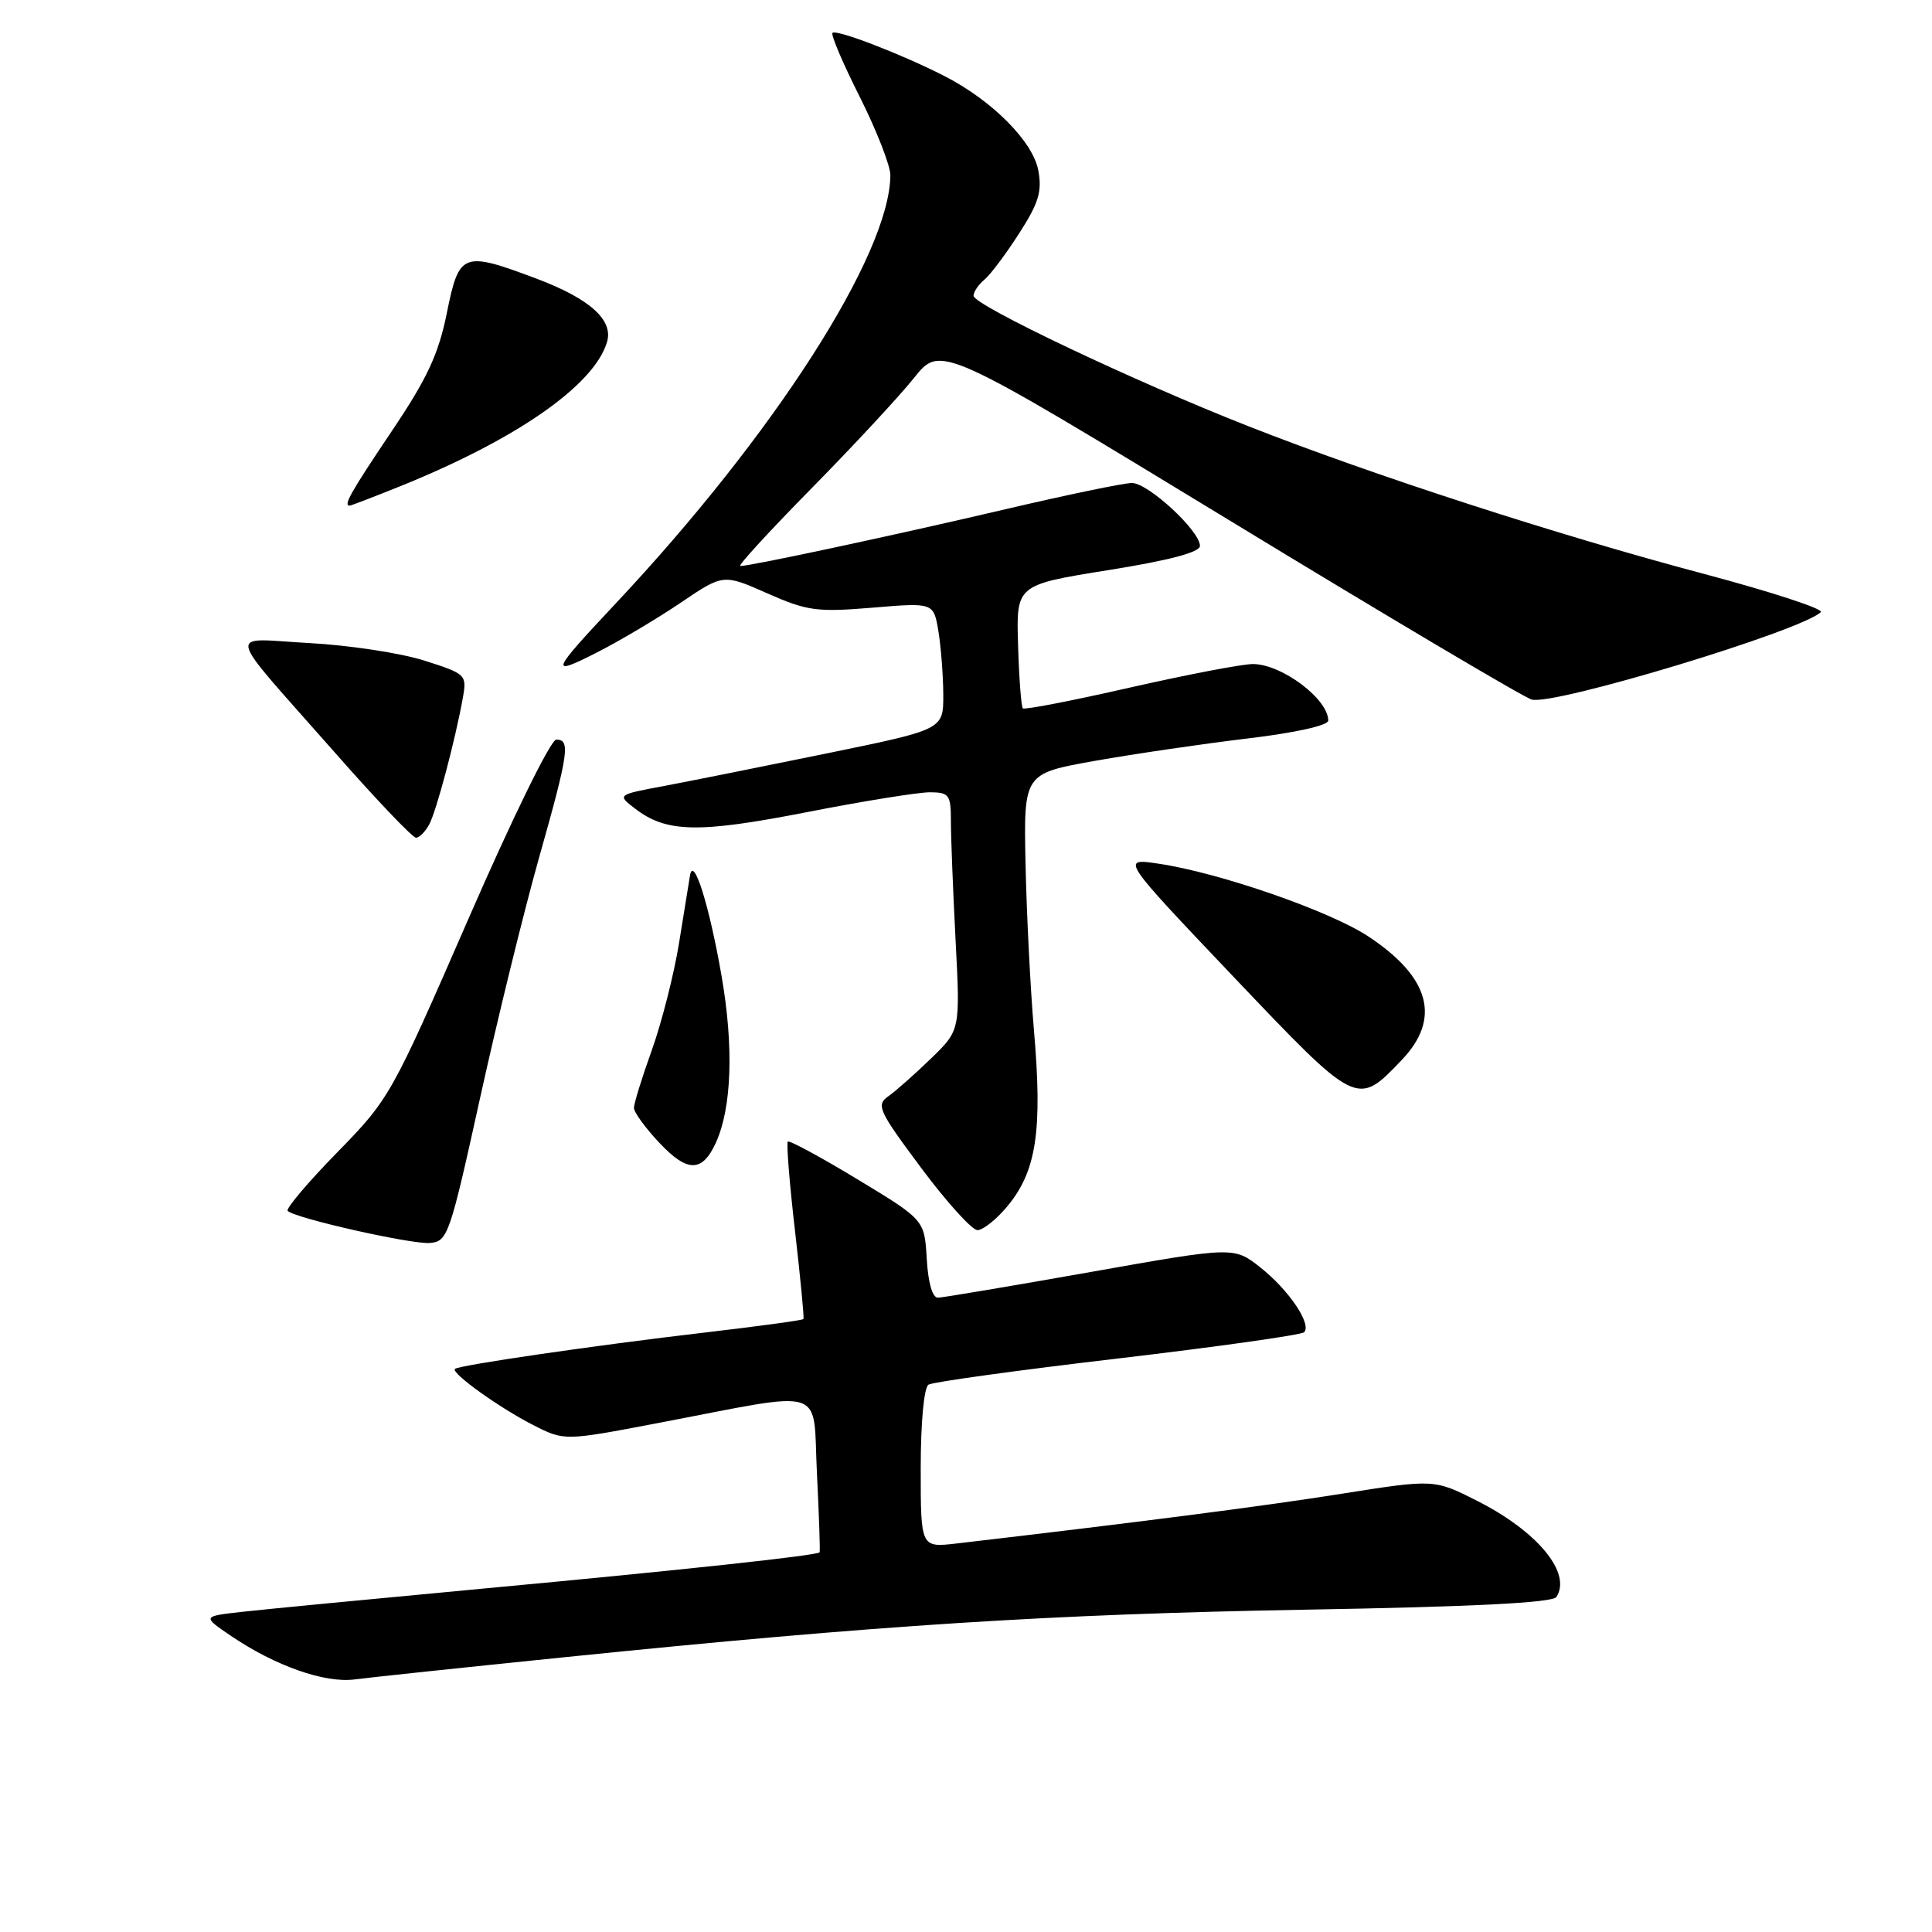 <?xml version="1.0" encoding="UTF-8" standalone="no"?>
<!DOCTYPE svg PUBLIC "-//W3C//DTD SVG 1.1//EN" "http://www.w3.org/Graphics/SVG/1.1/DTD/svg11.dtd" >
<svg xmlns="http://www.w3.org/2000/svg" xmlns:xlink="http://www.w3.org/1999/xlink" version="1.1" viewBox="0 0 256 256">
 <g >
 <path fill="currentColor"
d=" M 75.00 219.57 C 116.40 215.34 139.17 213.89 173.00 213.29 C 195.20 212.91 205.73 212.37 206.23 211.61 C 208.29 208.45 203.77 202.95 195.77 198.89 C 190.04 195.99 190.04 195.99 177.77 197.93 C 167.45 199.57 151.17 201.67 126.75 204.52 C 122.00 205.07 122.00 205.07 122.00 194.59 C 122.00 188.41 122.43 183.85 123.04 183.47 C 123.61 183.12 134.90 181.56 148.12 180.01 C 161.34 178.45 172.44 176.89 172.80 176.53 C 173.85 175.48 170.77 170.91 167.00 167.94 C 163.50 165.18 163.50 165.18 144.50 168.55 C 134.05 170.40 124.96 171.93 124.30 171.95 C 123.56 171.98 122.99 170.04 122.80 166.82 C 122.50 161.64 122.50 161.64 113.63 156.27 C 108.75 153.32 104.60 151.07 104.39 151.27 C 104.19 151.48 104.61 156.79 105.34 163.07 C 106.06 169.36 106.57 174.63 106.46 174.78 C 106.36 174.94 100.47 175.74 93.38 176.57 C 78.74 178.28 60.77 180.90 60.28 181.39 C 59.74 181.93 66.18 186.55 70.64 188.82 C 74.78 190.93 74.78 190.93 87.14 188.57 C 109.98 184.22 107.66 183.48 108.25 195.26 C 108.53 200.89 108.69 205.59 108.60 205.69 C 108.27 206.11 90.32 208.05 64.50 210.45 C 49.65 211.84 35.09 213.24 32.14 213.57 C 26.79 214.17 26.79 214.17 30.60 216.76 C 36.44 220.73 43.05 223.06 47.00 222.53 C 48.92 222.28 61.52 220.94 75.00 219.57 Z  M 63.61 145.50 C 65.91 135.05 69.42 120.76 71.40 113.75 C 75.36 99.74 75.61 98.00 73.71 98.00 C 72.98 98.00 67.90 108.36 62.07 121.75 C 51.86 145.16 51.62 145.60 44.66 152.72 C 40.78 156.69 37.84 160.17 38.12 160.45 C 39.08 161.42 54.51 164.90 56.96 164.70 C 59.32 164.51 59.60 163.71 63.61 145.50 Z  M 133.41 159.92 C 137.33 155.26 138.16 149.89 137.00 136.47 C 136.53 130.99 136.03 121.10 135.89 114.50 C 135.64 102.50 135.64 102.50 145.07 100.82 C 150.26 99.90 159.34 98.57 165.25 97.86 C 171.62 97.10 176.00 96.13 176.00 95.48 C 176.00 92.62 169.85 88.01 166.03 87.99 C 164.64 87.98 157.29 89.39 149.71 91.11 C 142.12 92.84 135.74 94.08 135.53 93.86 C 135.32 93.65 135.03 89.88 134.90 85.49 C 134.65 77.50 134.65 77.50 146.83 75.55 C 154.95 74.25 159.00 73.18 159.00 72.33 C 159.00 70.34 152.14 64.00 149.99 64.00 C 148.91 64.00 141.36 65.57 133.21 67.48 C 118.81 70.86 99.49 75.00 98.09 75.00 C 97.71 75.00 101.94 70.39 107.49 64.75 C 113.04 59.11 119.17 52.51 121.11 50.08 C 124.63 45.66 124.63 45.66 162.89 68.94 C 183.93 81.75 201.97 92.44 202.97 92.70 C 205.98 93.49 238.72 83.58 241.27 81.11 C 241.69 80.70 234.71 78.42 225.77 76.04 C 206.39 70.90 181.93 62.97 165.45 56.49 C 150.28 50.53 129.00 40.43 129.00 39.19 C 129.00 38.67 129.65 37.71 130.45 37.05 C 131.24 36.39 133.31 33.63 135.05 30.91 C 137.63 26.91 138.10 25.35 137.58 22.58 C 136.86 18.73 131.43 13.28 125.09 10.05 C 119.43 7.16 110.82 3.85 110.31 4.36 C 110.07 4.60 111.70 8.43 113.94 12.87 C 116.17 17.32 117.99 21.98 117.98 23.23 C 117.88 33.75 102.55 57.64 81.55 80.00 C 72.95 89.16 72.75 89.67 79.01 86.50 C 82.03 84.97 87.05 81.99 90.17 79.88 C 95.84 76.04 95.84 76.04 101.67 78.62 C 106.96 80.96 108.24 81.13 115.61 80.52 C 123.71 79.84 123.71 79.84 124.35 83.67 C 124.69 85.78 124.98 89.56 124.99 92.08 C 125.00 96.66 125.00 96.66 109.75 99.79 C 101.36 101.51 91.63 103.46 88.13 104.12 C 81.76 105.31 81.76 105.31 84.13 107.13 C 88.30 110.34 92.49 110.43 106.89 107.62 C 114.38 106.15 121.74 104.97 123.25 104.98 C 125.77 105.00 126.00 105.32 126.00 108.84 C 126.00 110.96 126.28 118.04 126.62 124.59 C 127.24 136.50 127.24 136.50 123.37 140.25 C 121.24 142.31 118.70 144.57 117.71 145.26 C 116.06 146.43 116.40 147.16 122.07 154.77 C 125.44 159.29 128.80 163.00 129.52 163.00 C 130.23 163.00 131.99 161.62 133.41 159.92 Z  M 94.86 151.41 C 96.96 146.79 97.24 138.73 95.62 129.37 C 94.00 120.02 91.89 113.28 91.43 116.00 C 91.29 116.83 90.63 120.88 89.97 125.00 C 89.30 129.12 87.68 135.48 86.38 139.12 C 85.07 142.76 84.00 146.22 84.00 146.80 C 84.00 147.38 85.52 149.47 87.38 151.44 C 91.09 155.38 93.05 155.37 94.86 151.41 Z  M 185.75 140.44 C 190.97 134.97 189.49 129.50 181.34 124.10 C 176.24 120.72 161.60 115.64 153.50 114.44 C 148.50 113.70 148.50 113.70 163.39 129.37 C 179.90 146.73 179.79 146.68 185.75 140.44 Z  M 56.88 109.23 C 57.84 107.42 60.34 98.01 61.34 92.41 C 61.87 89.41 61.73 89.28 56.19 87.52 C 53.06 86.53 46.23 85.49 41.00 85.21 C 29.91 84.62 29.48 82.81 44.40 99.75 C 49.84 105.94 54.67 111.00 55.12 111.00 C 55.56 111.00 56.36 110.20 56.88 109.23 Z  M 53.08 64.41 C 68.51 58.17 78.72 51.05 80.43 45.33 C 81.31 42.41 78.16 39.58 71.06 36.91 C 61.31 33.25 60.84 33.43 59.22 41.42 C 58.11 46.93 56.62 50.13 51.91 57.13 C 46.44 65.27 45.46 67.00 46.33 67.00 C 46.51 67.00 49.55 65.83 53.08 64.41 Z "/>
</g>
</svg>
